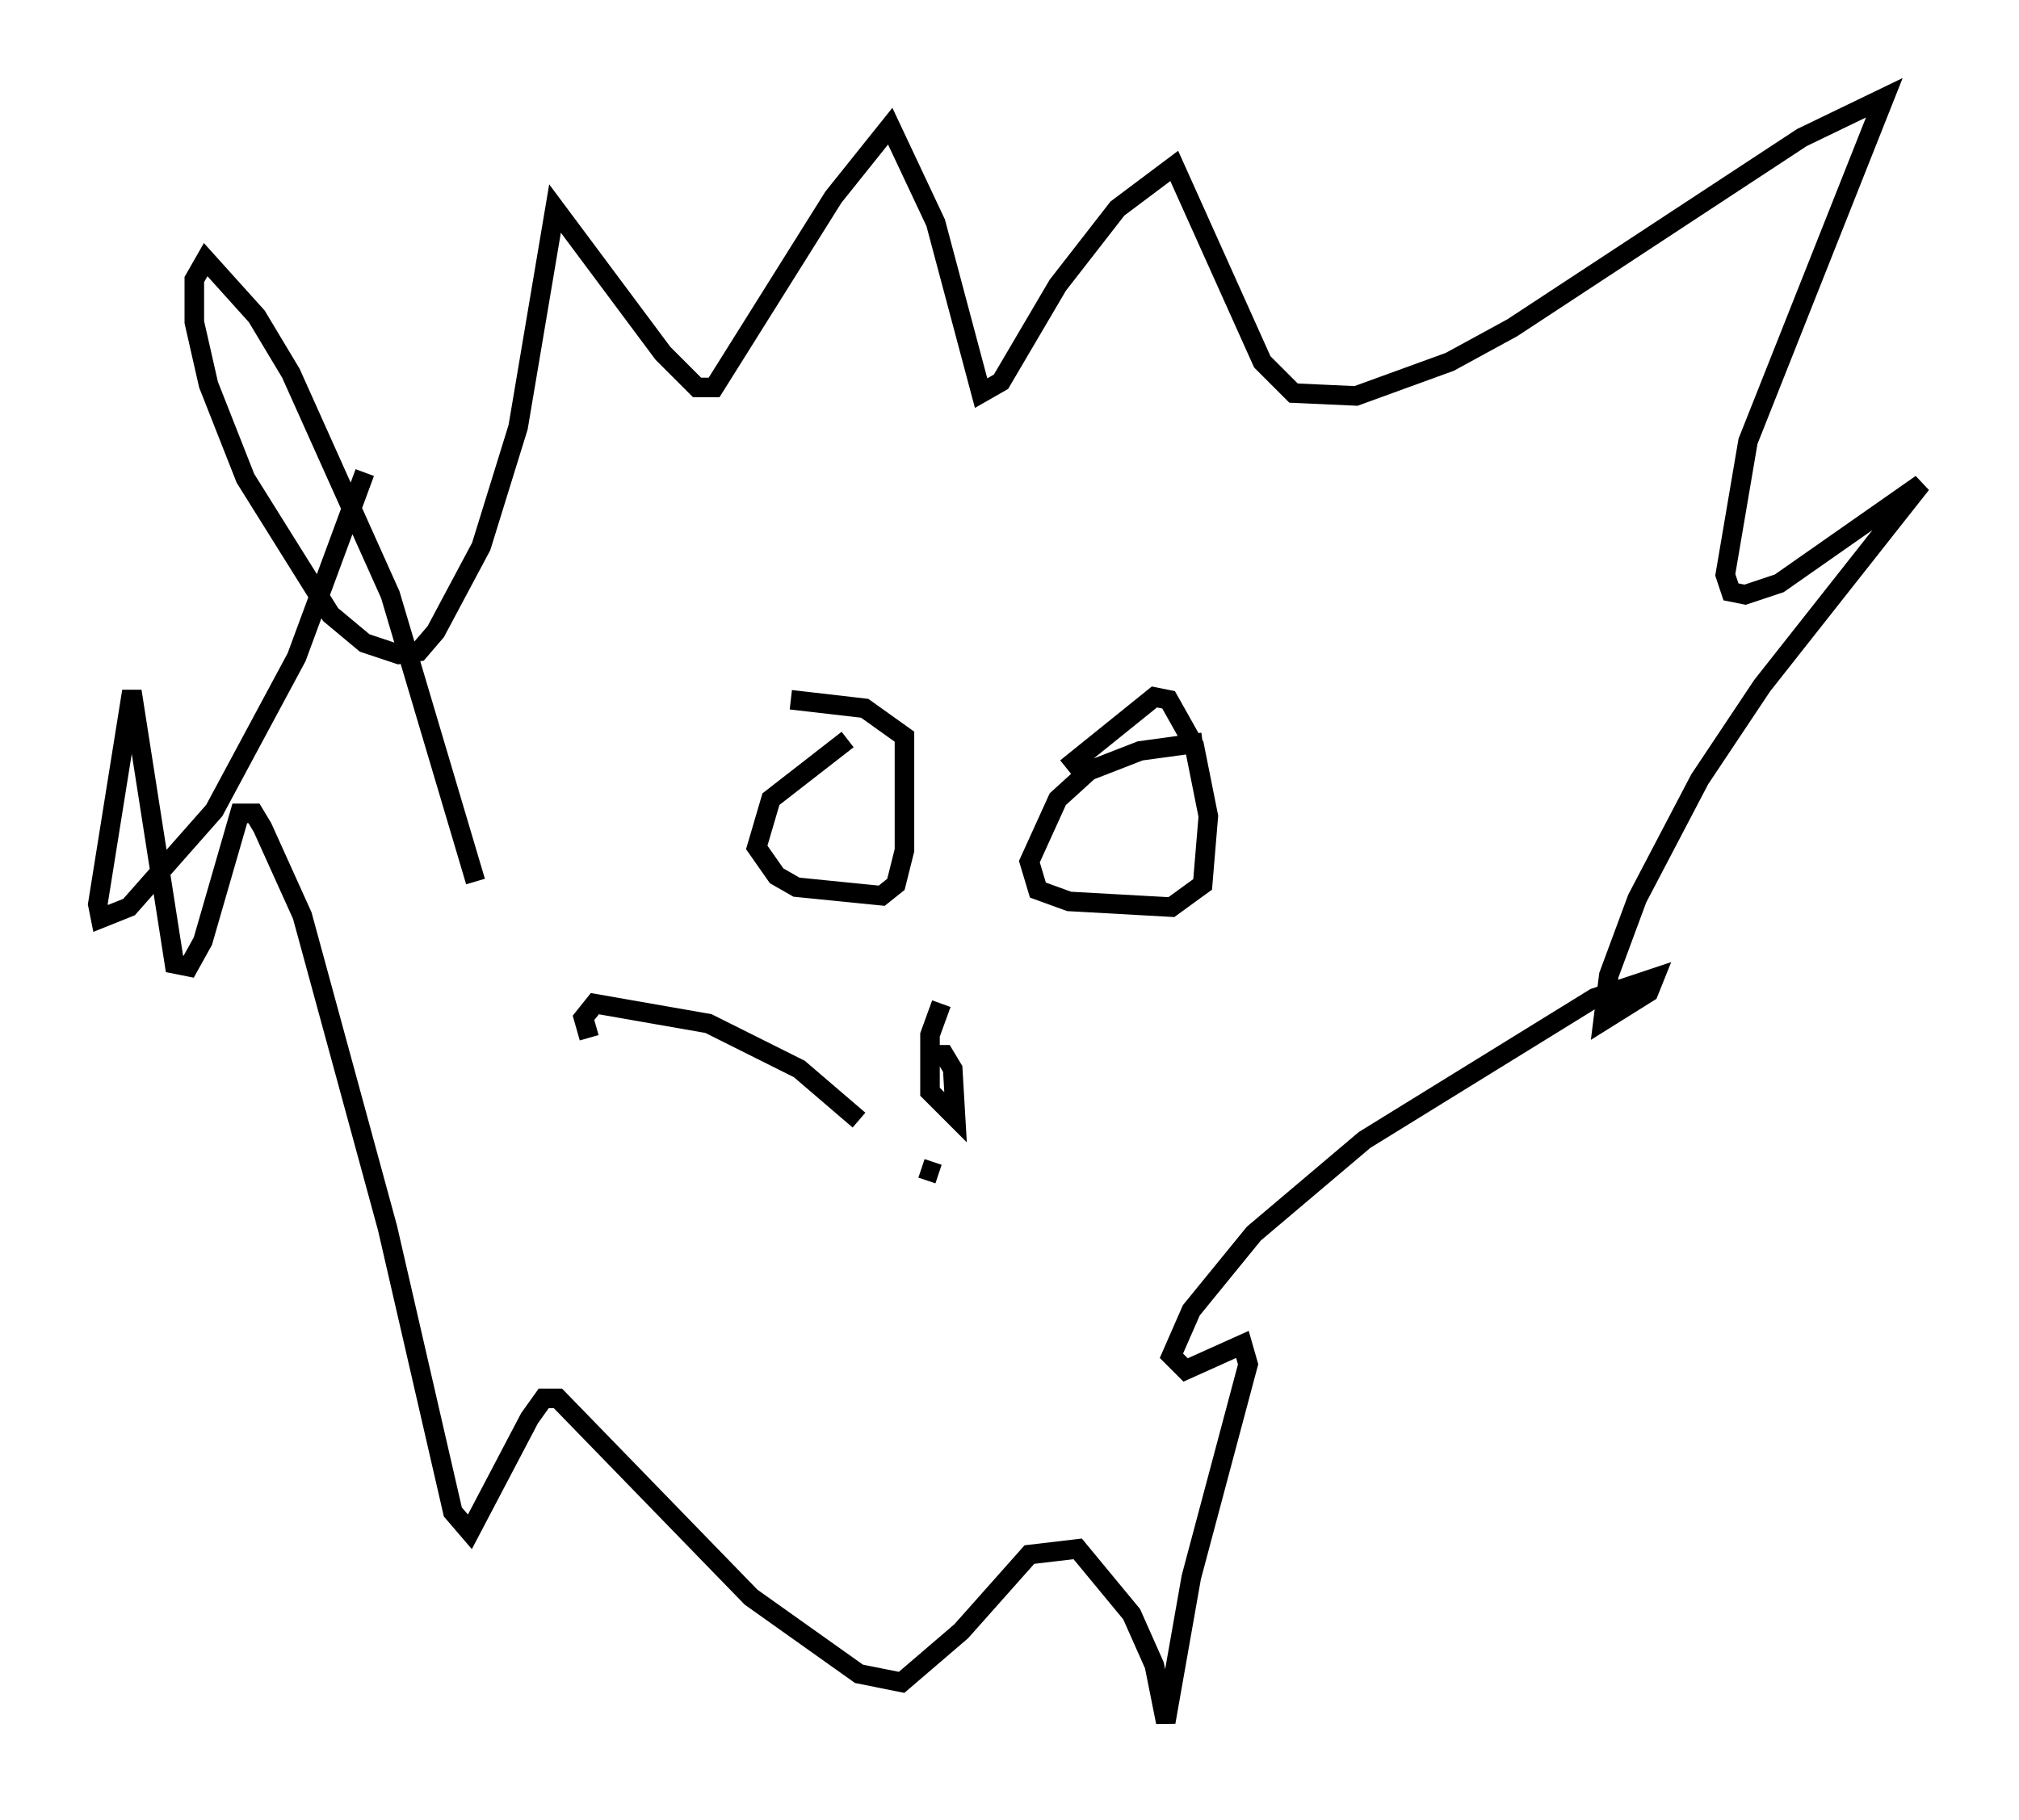<?xml version="1.0" encoding="utf-8" ?>
<svg baseProfile="full" height="93.084" version="1.1" width="103.251" xmlns="http://www.w3.org/2000/svg" xmlns:ev="http://www.w3.org/2001/xml-events" xmlns:xlink="http://www.w3.org/1999/xlink"><defs /><rect fill="white" height="93.084" width="103.251" x="0" y="0" /><path d="M24.899, 50.464 m-0.581, -5.374 l-4.358, -14.67 -5.084, -11.33 l-1.743, -2.905 -2.615, -2.905 l-0.581, 1.017 0.0, 2.179 l0.726, 3.196 1.888, 4.793 l4.358, 6.972 1.743, 1.453 l1.743, 0.581 1.017, -0.145 l0.872, -1.017 2.324, -4.358 l1.888, -6.101 1.888, -11.184 l5.52, 7.408 1.743, 1.743 l0.872, 0.0 6.101, -9.732 l2.905, -3.631 2.324, 4.939 l2.324, 8.715 1.017, -0.581 l2.905, -4.939 3.05, -3.922 l2.905, -2.179 4.503, 10.022 l1.598, 1.598 3.196, 0.145 l4.793, -1.743 3.196, -1.743 l14.816, -9.732 4.212, -2.034 l-6.972, 17.575 -1.162, 6.827 l0.291, 0.872 0.726, 0.145 l1.743, -0.581 7.263, -5.084 l-8.134, 10.313 -3.196, 4.793 l-3.196, 6.101 -1.453, 3.922 l-0.291, 2.324 2.324, -1.453 l0.291, -0.726 -3.05, 1.017 l-11.765, 7.263 -5.665, 4.793 l-3.196, 3.922 -1.017, 2.324 l0.726, 0.726 2.905, -1.307 l0.291, 1.017 -2.905, 10.894 l-1.307, 7.408 -0.581, -2.905 l-1.162, -2.615 -2.76, -3.341 l-2.469, 0.291 -3.486, 3.922 l-3.05, 2.615 -2.179, -0.436 l-5.52, -3.922 -9.877, -10.168 l-0.726, 0.0 -0.726, 1.017 l-3.05, 5.81 -0.872, -1.017 l-3.341, -14.525 -4.358, -15.978 l-2.034, -4.503 -0.436, -0.726 l-0.726, 0.0 -1.888, 6.536 l-0.726, 1.307 -0.726, -0.145 l-2.179, -13.944 -1.743, 10.894 l0.145, 0.726 1.453, -0.581 l4.358, -4.939 4.212, -7.844 l3.486, -9.441 m24.693, 13.654 l-3.922, 3.05 -0.726, 2.469 l1.017, 1.453 1.017, 0.581 l4.358, 0.436 0.726, -0.581 l0.436, -1.743 0.0, -5.81 l-2.034, -1.453 -3.777, -0.436 m21.061, 2.179 l-3.196, 0.436 -2.615, 1.017 l-1.598, 1.453 -1.453, 3.196 l0.436, 1.453 1.598, 0.581 l5.229, 0.291 1.598, -1.162 l0.291, -3.486 -0.726, -3.631 l-1.307, -2.324 -0.726, -0.145 l-4.503, 3.631 m-6.391, 12.056 l-0.581, 1.598 0.0, 2.905 l1.307, 1.307 -0.145, -2.469 l-0.436, -0.726 -0.726, 0.0 m-3.631, 3.341 l-3.05, -2.615 -4.648, -2.324 l-5.81, -1.017 -0.581, 0.726 l0.291, 1.017 m17.866, 6.972 l-0.872, -0.291 " fill="none" stroke="black" stroke-width="1" /></svg>